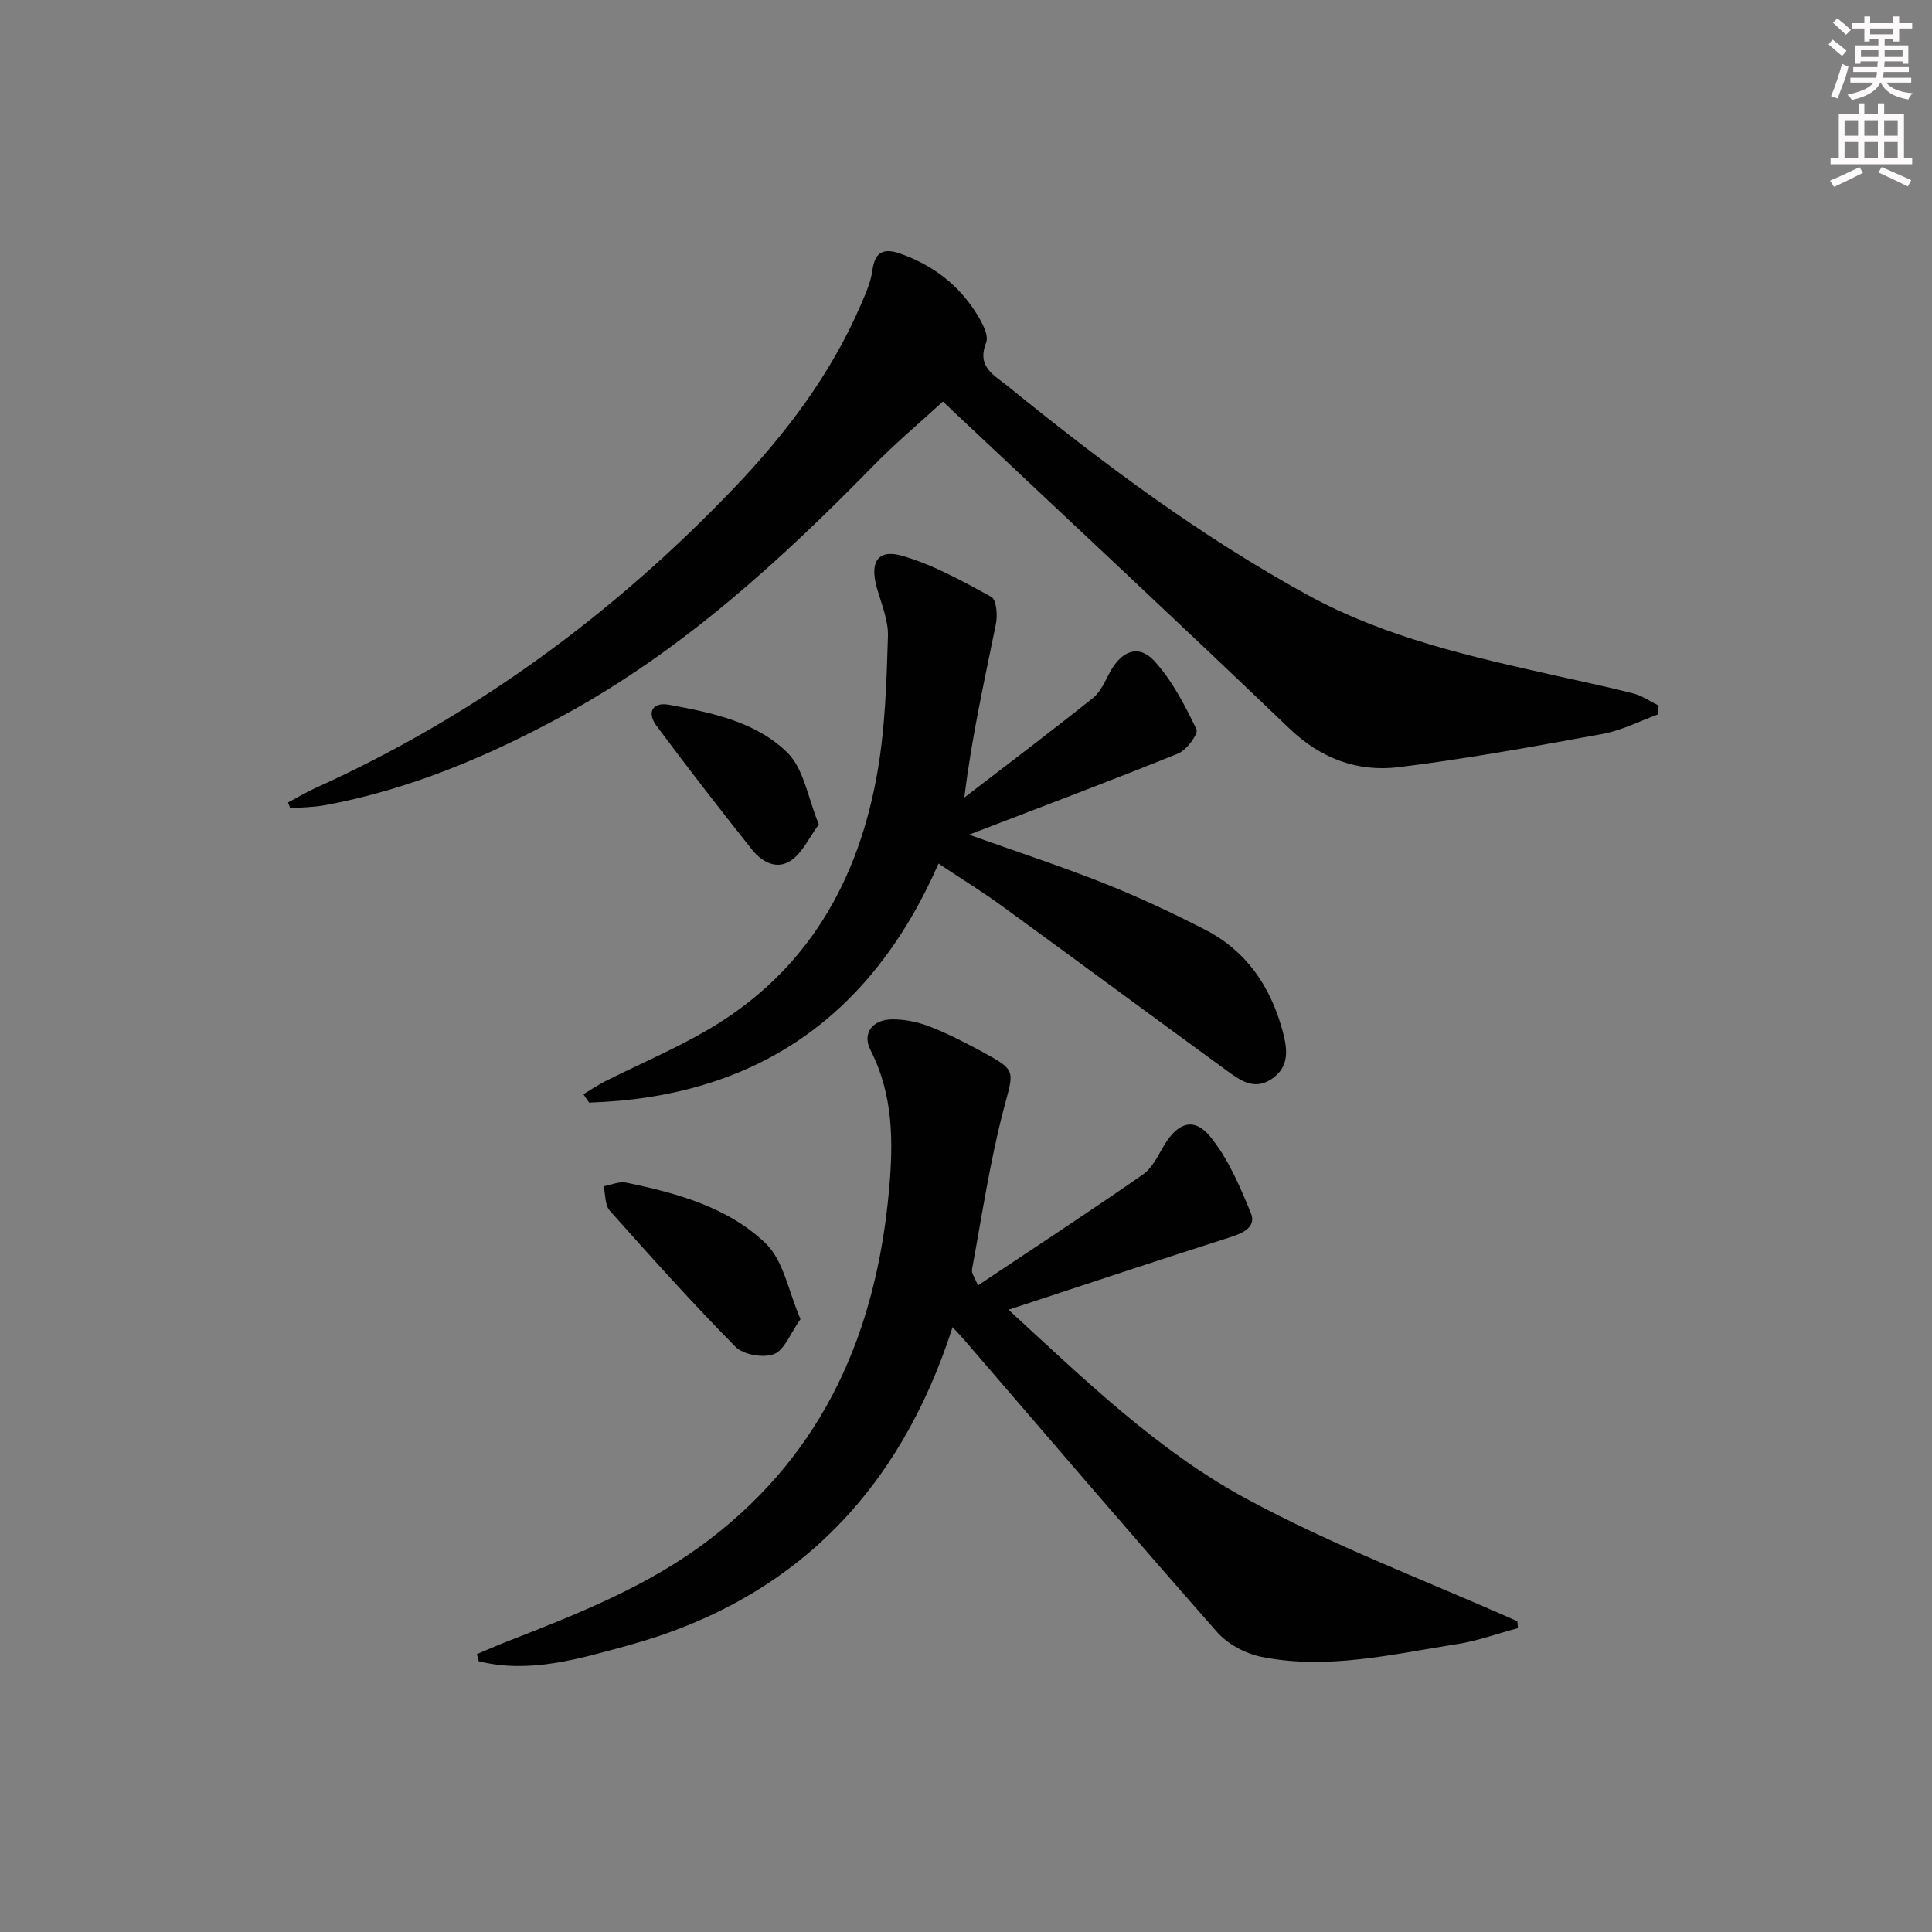 <svg enable-background="new 0 0 400 400" viewBox="0 0 400 400" xmlns="http://www.w3.org/2000/svg"><rect x="0" y="0" width="400" height="400" fill="#808080" stroke="none"/><g fill="#010102"><path d="m208.8 271.17c15.62 14.34 30.79 29.14 49.23 39.12 18.01 9.74 37.36 17.01 56.12 25.37.04.48.08.95.12 1.43-4.19 1.12-8.32 2.63-12.58 3.3-13.41 2.1-26.84 5.38-40.49 2.65-3.31-.66-7-2.62-9.21-5.13-17.59-19.97-34.87-40.22-52.25-60.38-.63-.73-1.3-1.43-2.52-2.76-10.98 34.19-33.05 56.59-67.36 65.95-9.98 2.72-20.2 5.84-30.74 3.23-.13-.49-.26-.99-.39-1.48 2.02-.85 4.03-1.74 6.07-2.54 14.71-5.75 29.38-11.47 42.12-21.22 23.83-18.22 34.47-43.06 37.13-72.15.92-10.07.94-19.81-3.83-29.17-1.76-3.45.42-6.29 4.44-6.34 2.58-.03 5.3.52 7.72 1.45 3.7 1.42 7.27 3.25 10.76 5.14 7.5 4.05 6.77 3.92 4.64 12.06-2.84 10.88-4.49 22.07-6.54 33.15-.14.78.62 1.73 1.23 3.28 11.66-7.79 23.03-15.23 34.19-22.98 1.92-1.33 3.08-3.88 4.35-6.01 2.77-4.65 6.14-5.94 9.48-1.9 3.76 4.55 6.2 10.35 8.49 15.91 1.15 2.8-1.47 4.11-4.17 4.97-15.13 4.83-30.21 9.85-46.01 15.05z"/><path d="m343.31 147.9c-3.81 1.38-7.53 3.32-11.46 4.04-14.02 2.57-28.07 5.15-42.22 6.89-8.5 1.05-16.12-1.73-22.67-8-23.08-22.1-46.47-43.89-69.73-65.79-.84-.8-1.68-1.6-2-1.91-4.84 4.44-9.8 8.59-14.3 13.19-19.4 19.82-39.79 38.47-64.31 51.81-15.49 8.43-31.72 15.3-49.22 18.56-2.39.45-4.87.45-7.3.66-.15-.4-.31-.81-.46-1.21 1.89-1 3.73-2.11 5.67-2.99 33.04-14.94 61.72-36.02 86.69-62.14 10.71-11.21 20.06-23.56 26.26-37.98.98-2.28 2.04-4.65 2.36-7.06.54-3.98 2.46-4.64 5.86-3.43 6.67 2.38 12.02 6.44 15.74 12.45 1.1 1.77 2.55 4.43 1.95 5.94-1.99 5.06 1.61 6.7 4.46 9.01 19.66 15.95 39.88 31.08 62.17 43.28 16.12 8.82 33.78 12.74 51.45 16.7 5.34 1.2 10.71 2.31 16.01 3.68 1.8.47 3.42 1.64 5.13 2.48-.03.6-.06 1.21-.08 1.82z"/><path d="m194.31 178.8c-14.07 32.13-38.25 48.38-72.35 49.48-.39-.58-.78-1.15-1.17-1.73 1.52-.91 2.98-1.92 4.56-2.71 7.11-3.58 14.5-6.7 21.35-10.72 20.5-12.02 31.14-30.84 35.03-53.65 1.55-9.11 1.83-18.48 2.11-27.75.1-3.34-1.39-6.76-2.32-10.09-1.47-5.32.23-8.05 5.42-6.52 6.39 1.88 12.41 5.23 18.3 8.46 1.06.58 1.32 3.78.96 5.57-2.39 11.81-5.04 23.56-6.54 35.98 8.91-6.86 17.89-13.63 26.67-20.65 1.59-1.27 2.48-3.5 3.51-5.38 2.41-4.38 5.92-5.76 9.16-2.23 3.69 4.03 6.31 9.16 8.72 14.14.44.9-2.02 4.28-3.76 4.99-14.12 5.72-28.38 11.07-43.33 16.82 9.76 3.49 19.02 6.52 28.06 10.11 7.08 2.81 14.01 6.08 20.79 9.55 8.48 4.34 13.48 11.62 15.99 20.69 1.06 3.82 1.7 7.7-2.29 10.3-3.71 2.42-6.71 0-9.5-2.03-15.32-11.16-30.56-22.45-45.89-33.6-4.15-3.06-8.55-5.75-13.48-9.03z"/><path d="m165.73 273.11c-2.16 3.05-3.33 6.43-5.47 7.24-2.22.85-6.34.16-7.97-1.5-8.99-9.1-17.54-18.64-26.05-28.2-1.02-1.15-.87-3.34-1.26-5.05 1.56-.28 3.21-1.05 4.65-.75 10.5 2.15 21.05 5.09 28.85 12.53 3.77 3.6 4.78 10.07 7.25 15.73z"/><path d="m169.53 170.69c-2.07 2.83-3.35 5.74-5.58 7.35-3.03 2.19-6.19.47-8.27-2.15-6.69-8.42-13.29-16.92-19.71-25.55-2.17-2.91-.86-5.07 2.67-4.41 8.8 1.64 17.97 3.53 24.42 9.94 3.38 3.36 4.19 9.29 6.47 14.82z"/></g><path d="m378.6 9.2.8-1c.9.7 1.9 1.4 2.9 2.3l-.9 1.1c-1.1-.9-2-1.7-2.8-2.4zm.5 10.7c.9-2.1 1.6-4.3 2.3-6.7.4.2.8.4 1.3.6-.7 3.1-1.5 4.3-2.2 6.6zm.4-15.2.9-.9c1 .8 2 1.6 2.8 2.4l-1 1c-1-.9-1.9-1.8-2.7-2.5zm12.5-1.3h1.2v1.4h2.7v1.1h-2.7v2.7h-1.2v-.5h-1.8v1.3h4.9v3.8h-1.2v-.5h-3.7c0 .4-.1.9-.1 1.2h5.1v1h-5.2c0 .5-.1.9-.3 1.2h6v1h-5.2c1.1 1.3 2.9 2 5.5 2.2-.4.4-.7.8-.9 1.3-2.9-.5-4.8-1.6-5.7-3.5h-.1c-.8 1.7-2.7 2.9-5.9 3.6-.2-.4-.6-.8-.9-1.1 2.8-.6 4.6-1.4 5.4-2.5h-4.8v-1h5.3c.1-.3.2-.7.2-1.2h-4.9v-1h5c0-.4 0-.8.1-1.2h-3.6v.5h-1.2v-3.8h4.9v-1.3h-1.8v.5h-1.1v-2.7h-2.6v-1.1h2.6v-1.4h1.2v1.4h4.7v-1.4zm-6.7 8.4h3.6c0-.4 0-.9 0-1.4h-3.6zm1.9-4.7h4.7v-1.2h-4.7zm6.7 3.3h-3.7v1.4h3.7z" fill="#fcfafa"/><path d="m384.7 21.4h1.3v2.2h2.8v-2.2h1.3v2.2h4.1v9.1h1.7v1.3h-16.9v-1.3h1.7v-9.1h4.1v-2.2zm.3 13.2.7 1.2c-1.8.9-3.8 1.9-6 2.9-.2-.4-.5-.8-.8-1.3 2.4-1 4.4-2 6.1-2.8zm-3.1-6.5h2.8v-3.2h-2.8zm0 4.6h2.8v-3.3h-2.8v3.2zm4.1-4.6h2.8v-3.2h-2.8zm0 4.6h2.8v-3.3h-2.8zm3.6 1.9c2.1.9 4.1 1.8 6.1 2.7l-.7 1.3c-2.2-1.1-4.2-2-6.1-2.9zm3.3-9.7h-2.8v3.2h2.8zm-2.8 7.8h2.8v-3.3h-2.8z" fill="#fcfafa"/></svg>